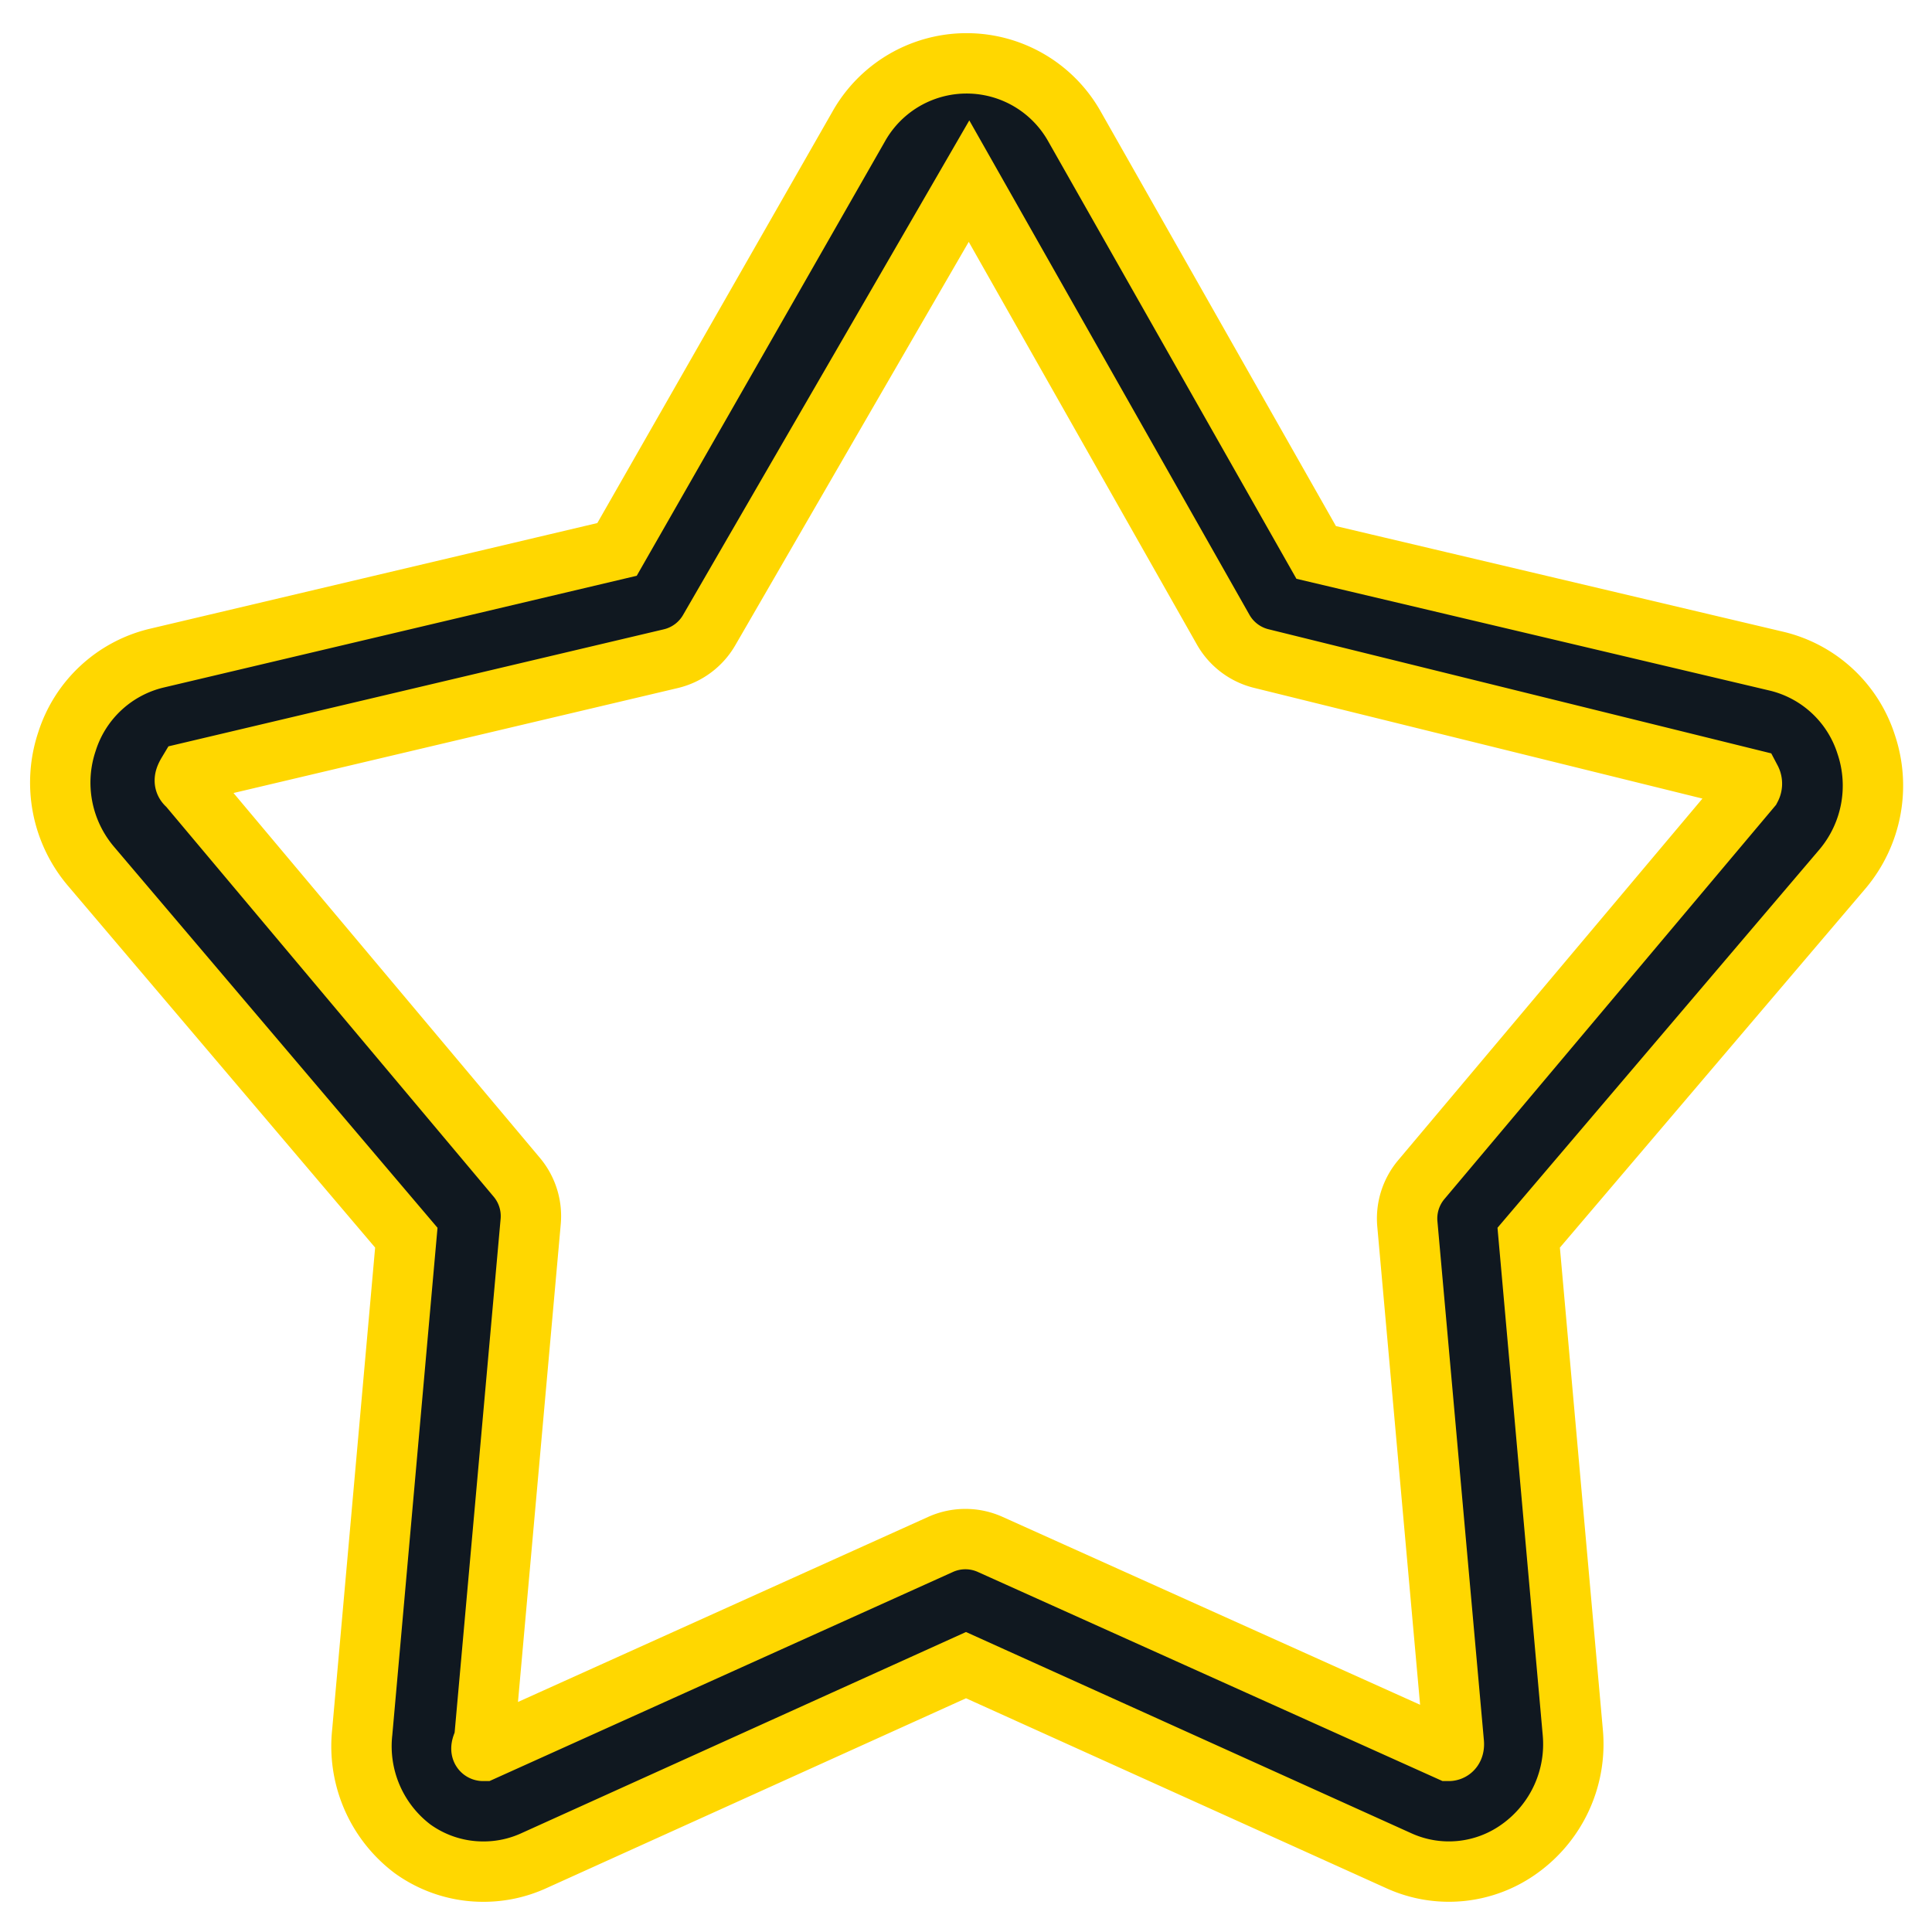 <?xml version="1.0" ?><svg viewBox="0 0 32 32" xmlns="http://www.w3.org/2000/svg"><defs><style>.cls-1{fill:#101820;}</style></defs><title/><g data-name="Layer 53" id="Layer_53"><path stroke="gold" class="cls-1" d="M8,31a2,2,0,0,1-1.17-.38A2.13,2.13,0,0,1,6,28.69l.73-8.19L1.5,14.34a2.14,2.14,0,0,1-.39-2.06A2.06,2.06,0,0,1,2.6,10.9l7.62-1.8,4-7a2.05,2.05,0,0,1,3.58,0l4,7.05,7.62,1.8a2.06,2.06,0,0,1,1.49,1.38,2.14,2.14,0,0,1-.39,2.06L25.32,20.5l.73,8.19a2.13,2.13,0,0,1-.88,1.93,2,2,0,0,1-2,.2L16,27.58,8.84,30.82A2,2,0,0,1,8,31ZM16.05,3l-4.3,7.43a1,1,0,0,1-.64.48l-8,1.89c-.06.1-.07.16,0,.21l5.45,6.49a1,1,0,0,1,.23.73l-.77,8.6C7.93,29,8,29,8,29l7.58-3.42a1,1,0,0,1,.82,0L24,29s.09,0,.08-.13l-.77-8.6a1,1,0,0,1,.23-.73L29,13.05a.15.15,0,0,0,0-.14l-8.1-2a1,1,0,0,1-.64-.48ZM10.88,10h0Z"/></g></svg>
